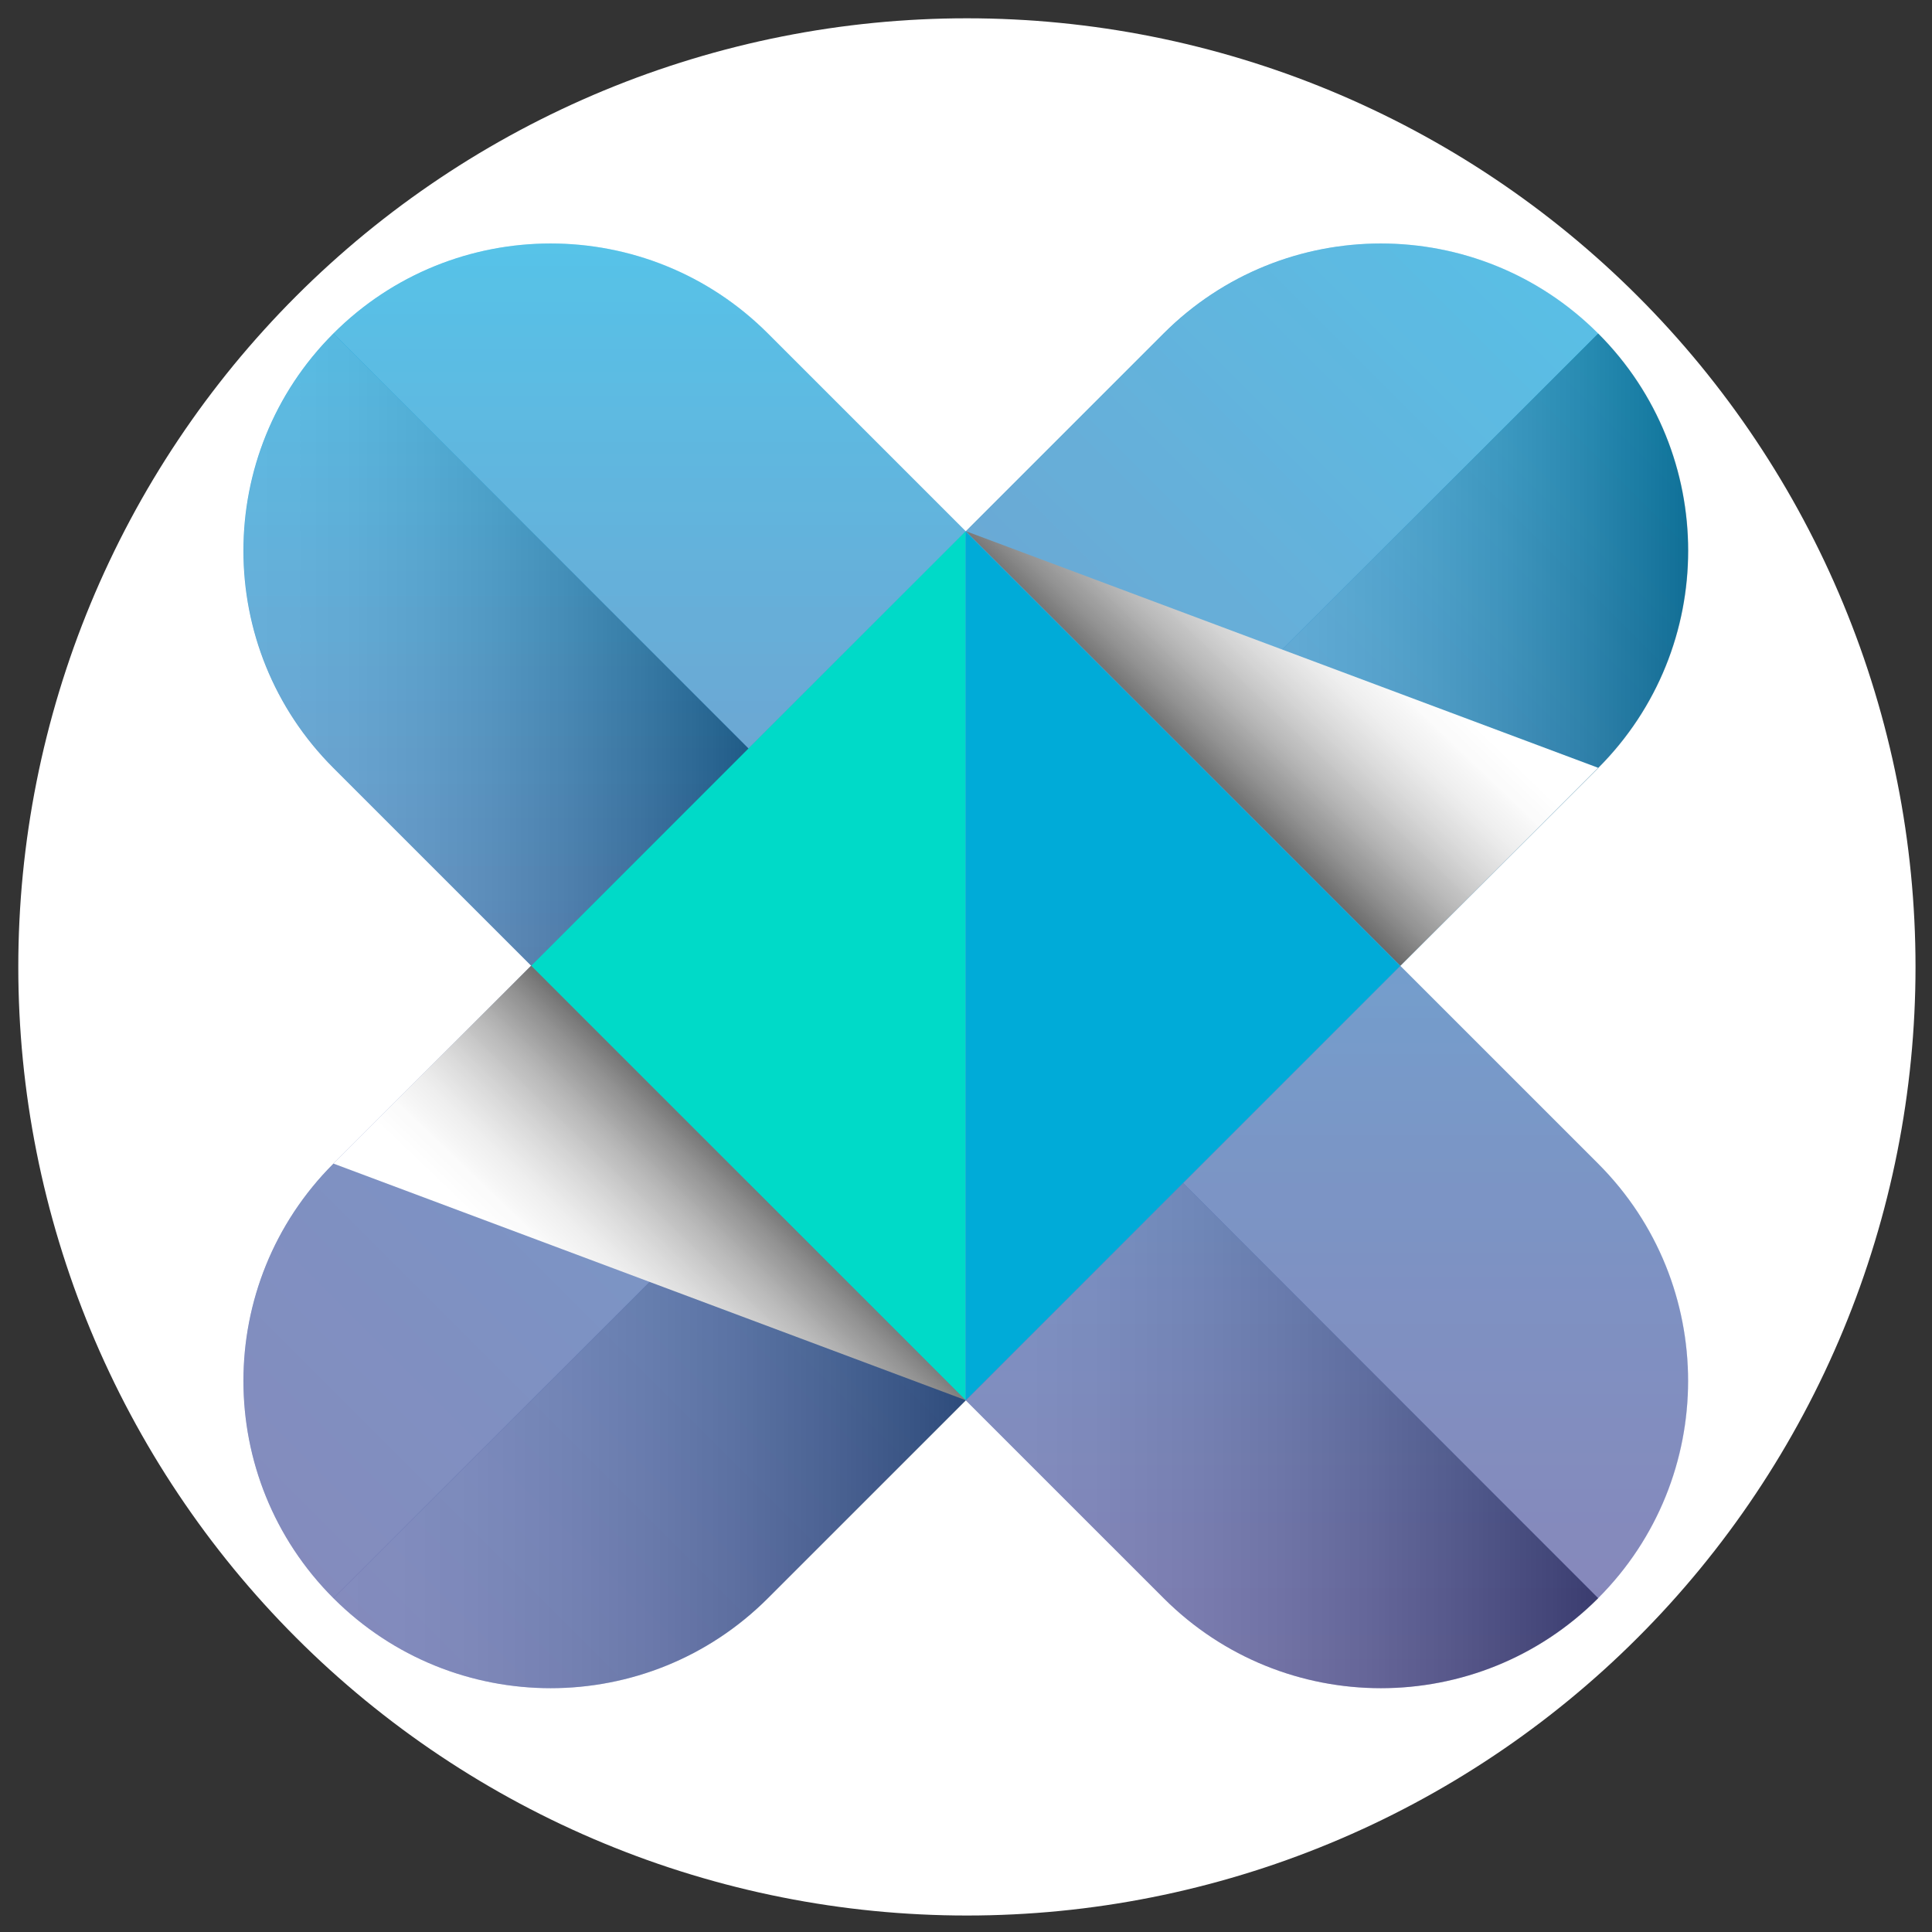 
<svg xmlns="http://www.w3.org/2000/svg" xmlns:xlink="http://www.w3.org/1999/xlink" width="375" viewBox="0 0 375 375" height="375" version="1.0"><rect x="0" y="0" width="375" height="375" fill="#333333" stroke="none"/><defs><clipPath id="b"><path d="M 3.551 3.551 L 371.801 3.551 L 371.801 371.801 L 3.551 371.801 Z M 3.551 3.551"/></clipPath><clipPath id="c"><path d="M 47 47 L 328 47 L 328 328 L 47 328 Z M 47 47"/></clipPath><clipPath id="d"><path d="M 225.867 310.207 L 64.715 149.062 C 41.43 125.777 41.43 88.012 64.715 64.727 C 88 41.441 125.766 41.441 149.051 64.727 L 310.195 225.867 C 333.48 249.156 333.48 286.918 310.195 310.207 C 286.91 333.5 249.156 333.5 225.867 310.207 Z M 225.867 310.207"/></clipPath><clipPath id="f"><path d="M 47 47 L 328 47 L 328 328 L 47 328 Z M 47 47"/></clipPath><clipPath id="g"><path d="M 149.051 310.207 L 310.195 149.062 C 333.48 125.777 333.48 88.012 310.195 64.727 C 286.91 41.441 249.145 41.441 225.859 64.727 L 64.715 225.867 C 41.43 249.156 41.43 286.918 64.715 310.207 C 88.012 333.5 125.766 333.5 149.051 310.207 Z M 149.051 310.207"/></clipPath><clipPath id="k"><path d="M 18 183 L 142 183 L 142 282 L 18 282 Z M 18 183"/></clipPath><clipPath id="l"><path d="M 99.297 183.633 L 141.48 225.816 L 103.074 264.215 C 79.789 287.5 42.031 287.5 18.727 264.215 L 18.727 264.207 Z M 99.297 183.633"/></clipPath><clipPath id="n"><path d="M 183 18 L 282 18 L 282 142 L 183 142 Z M 183 18"/></clipPath><clipPath id="o"><path d="M 264.227 103.074 L 225.828 141.48 L 183.645 99.297 L 264.227 18.727 C 287.512 42.012 287.512 79.766 264.227 103.074 Z M 264.227 103.074"/></clipPath><clipPath id="q"><path d="M 1 18 L 100 18 L 100 142 L 1 142 Z M 1 18"/></clipPath><clipPath id="r"><path d="M 18.738 18.727 L 99.32 99.297 L 57.145 141.48 L 18.738 103.074 C -4.551 79.766 -4.551 42.012 18.738 18.727 Z M 18.738 18.727"/></clipPath><clipPath id="t"><path d="M 141 183 L 265 183 L 265 282 L 141 282 Z M 141 183"/></clipPath><clipPath id="u"><path d="M 264.227 264.207 L 264.227 264.215 C 240.941 287.5 203.164 287.5 179.879 264.215 L 141.48 225.816 L 183.656 183.633 Z M 264.227 264.207"/></clipPath><clipPath id="j"><path d="M0 0H283V283H0z"/></clipPath><clipPath id="w"><path d="M 64 187 L 188 187 L 188 272 L 64 272 Z M 64 187"/></clipPath><clipPath id="x"><path d="M 103.09 187.438 L 187.426 271.773 L 64.715 225.848 Z M 103.09 187.438"/></clipPath><clipPath id="z"><path d="M 187 103 L 311 103 L 311 188 L 187 188 Z M 187 103"/></clipPath><clipPath id="A"><path d="M 271.816 187.438 L 187.48 103.102 L 310.195 149.027 Z M 271.816 187.438"/></clipPath><linearGradient x1="179.991" gradientTransform="matrix(1.11 0 0 1.11 -12.404 -12.404)" xmlns:xlink="http://www.w3.org/1999/xlink" y1="48.49" x2="179.991" gradientUnits="userSpaceOnUse" y2="311.51" xlink:type="simple" xlink:actuate="onLoad" id="e" xlink:show="other"><stop stop-color="#0DABE0" offset="0"/><stop stop-color="#0DAAE0" offset=".008"/><stop stop-color="#0EAADF" offset=".016"/><stop stop-color="#0FA9DE" offset=".023"/><stop stop-color="#0FA8DE" offset=".031"/><stop stop-color="#10A7DD" offset=".039"/><stop stop-color="#11A6DC" offset=".047"/><stop stop-color="#12A5DC" offset=".055"/><stop stop-color="#12A4DB" offset=".063"/><stop stop-color="#13A3DA" offset=".07"/><stop stop-color="#14A2D9" offset=".078"/><stop stop-color="#15A1D9" offset=".086"/><stop stop-color="#15A0D8" offset=".094"/><stop stop-color="#169FD7" offset=".102"/><stop stop-color="#179FD7" offset=".109"/><stop stop-color="#189ED6" offset=".117"/><stop stop-color="#189DD5" offset=".125"/><stop stop-color="#199CD4" offset=".133"/><stop stop-color="#1A9BD4" offset=".141"/><stop stop-color="#1B9AD3" offset=".148"/><stop stop-color="#1B99D2" offset=".156"/><stop stop-color="#1C98D2" offset=".164"/><stop stop-color="#1D97D1" offset=".172"/><stop stop-color="#1E96D0" offset=".18"/><stop stop-color="#1E95CF" offset=".188"/><stop stop-color="#1F95CF" offset=".195"/><stop stop-color="#2094CE" offset=".203"/><stop stop-color="#2093CD" offset=".211"/><stop stop-color="#2192CD" offset=".219"/><stop stop-color="#2291CC" offset=".227"/><stop stop-color="#2390CB" offset=".234"/><stop stop-color="#238FCA" offset=".242"/><stop stop-color="#248ECA" offset=".25"/><stop stop-color="#258DC9" offset=".258"/><stop stop-color="#268CC8" offset=".266"/><stop stop-color="#268BC8" offset=".273"/><stop stop-color="#278BC7" offset=".281"/><stop stop-color="#288AC6" offset=".289"/><stop stop-color="#2989C5" offset=".297"/><stop stop-color="#2988C5" offset=".305"/><stop stop-color="#2A87C4" offset=".313"/><stop stop-color="#2B86C4" offset=".32"/><stop stop-color="#2B85C3" offset=".328"/><stop stop-color="#2C85C2" offset=".336"/><stop stop-color="#2C84C2" offset=".344"/><stop stop-color="#2D83C1" offset=".352"/><stop stop-color="#2E82C1" offset=".359"/><stop stop-color="#2E82C0" offset=".367"/><stop stop-color="#2F81C0" offset=".375"/><stop stop-color="#2F80BF" offset=".383"/><stop stop-color="#307FBF" offset=".391"/><stop stop-color="#317FBE" offset=".398"/><stop stop-color="#317EBD" offset=".406"/><stop stop-color="#327DBD" offset=".414"/><stop stop-color="#327DBC" offset=".422"/><stop stop-color="#337CBC" offset=".43"/><stop stop-color="#347BBB" offset=".438"/><stop stop-color="#347ABB" offset=".445"/><stop stop-color="#357ABA" offset=".453"/><stop stop-color="#3579BA" offset=".461"/><stop stop-color="#3678B9" offset=".469"/><stop stop-color="#3777B8" offset=".477"/><stop stop-color="#3777B8" offset=".484"/><stop stop-color="#3876B7" offset=".492"/><stop stop-color="#3875B7" offset=".5"/><stop stop-color="#3974B6" offset=".508"/><stop stop-color="#3A74B6" offset=".516"/><stop stop-color="#3A73B5" offset=".523"/><stop stop-color="#3B72B5" offset=".531"/><stop stop-color="#3B71B4" offset=".539"/><stop stop-color="#3C71B3" offset=".547"/><stop stop-color="#3D70B3" offset=".555"/><stop stop-color="#3D6FB2" offset=".563"/><stop stop-color="#3E6EB2" offset=".57"/><stop stop-color="#3E6EB1" offset=".578"/><stop stop-color="#3F6DB1" offset=".586"/><stop stop-color="#406CB0" offset=".594"/><stop stop-color="#406CAF" offset=".602"/><stop stop-color="#416BAF" offset=".609"/><stop stop-color="#416AAE" offset=".617"/><stop stop-color="#4269AE" offset=".625"/><stop stop-color="#4369AD" offset=".633"/><stop stop-color="#4368AD" offset=".641"/><stop stop-color="#4467AC" offset=".648"/><stop stop-color="#4467AC" offset=".656"/><stop stop-color="#4566AC" offset=".664"/><stop stop-color="#4566AB" offset=".672"/><stop stop-color="#4565AB" offset=".68"/><stop stop-color="#4665AA" offset=".688"/><stop stop-color="#4664AA" offset=".695"/><stop stop-color="#4764A9" offset=".703"/><stop stop-color="#4763A9" offset=".711"/><stop stop-color="#4863A9" offset=".719"/><stop stop-color="#4862A8" offset=".727"/><stop stop-color="#4962A8" offset=".734"/><stop stop-color="#4961A7" offset=".742"/><stop stop-color="#4961A7" offset=".75"/><stop stop-color="#4A60A7" offset=".758"/><stop stop-color="#4A60A6" offset=".766"/><stop stop-color="#4B5FA6" offset=".773"/><stop stop-color="#4B5FA5" offset=".781"/><stop stop-color="#4C5EA5" offset=".789"/><stop stop-color="#4C5EA4" offset=".797"/><stop stop-color="#4D5DA4" offset=".805"/><stop stop-color="#4D5DA4" offset=".813"/><stop stop-color="#4D5CA3" offset=".82"/><stop stop-color="#4E5CA3" offset=".828"/><stop stop-color="#4E5BA2" offset=".836"/><stop stop-color="#4F5BA2" offset=".844"/><stop stop-color="#4F5AA2" offset=".852"/><stop stop-color="#505AA1" offset=".859"/><stop stop-color="#5059A1" offset=".867"/><stop stop-color="#5159A0" offset=".875"/><stop stop-color="#5158A0" offset=".883"/><stop stop-color="#51589F" offset=".891"/><stop stop-color="#52579F" offset=".898"/><stop stop-color="#52579F" offset=".906"/><stop stop-color="#53569E" offset=".922"/><stop stop-color="#53559E" offset=".938"/><stop stop-color="#54559D" offset=".953"/><stop stop-color="#54549D" offset=".969"/><stop stop-color="#55549C" offset=".984"/><stop stop-color="#55539C" offset="1"/></linearGradient><linearGradient x1="311.494" gradientTransform="matrix(1.11 0 0 1.11 -12.404 -12.404)" xmlns:xlink="http://www.w3.org/1999/xlink" y1="48.494" x2="48.479" gradientUnits="userSpaceOnUse" y2="311.509" xlink:type="simple" xlink:actuate="onLoad" id="h" xlink:show="other"><stop stop-color="#0CACE1" offset="0"/><stop stop-color="#0DABE0" offset=".008"/><stop stop-color="#0DAAE0" offset=".016"/><stop stop-color="#0EA9DF" offset=".023"/><stop stop-color="#0FA9DE" offset=".031"/><stop stop-color="#0FA8DE" offset=".039"/><stop stop-color="#10A7DD" offset=".047"/><stop stop-color="#11A6DC" offset=".055"/><stop stop-color="#11A5DC" offset=".063"/><stop stop-color="#12A4DB" offset=".07"/><stop stop-color="#13A3DA" offset=".078"/><stop stop-color="#14A3DA" offset=".086"/><stop stop-color="#14A2D9" offset=".094"/><stop stop-color="#15A1D8" offset=".102"/><stop stop-color="#16A0D8" offset=".109"/><stop stop-color="#169FD7" offset=".117"/><stop stop-color="#179ED6" offset=".125"/><stop stop-color="#189DD6" offset=".133"/><stop stop-color="#189DD5" offset=".141"/><stop stop-color="#199CD4" offset=".148"/><stop stop-color="#1A9BD4" offset=".156"/><stop stop-color="#1B9AD3" offset=".164"/><stop stop-color="#1B99D2" offset=".172"/><stop stop-color="#1C98D2" offset=".18"/><stop stop-color="#1D97D1" offset=".188"/><stop stop-color="#1D97D0" offset=".195"/><stop stop-color="#1E96D0" offset=".203"/><stop stop-color="#1F95CF" offset=".211"/><stop stop-color="#1F94CE" offset=".219"/><stop stop-color="#2093CE" offset=".227"/><stop stop-color="#2192CD" offset=".234"/><stop stop-color="#2191CC" offset=".242"/><stop stop-color="#2291CC" offset=".25"/><stop stop-color="#2390CB" offset=".258"/><stop stop-color="#248FCA" offset=".266"/><stop stop-color="#248ECA" offset=".273"/><stop stop-color="#258DC9" offset=".281"/><stop stop-color="#268CC8" offset=".289"/><stop stop-color="#268BC8" offset=".297"/><stop stop-color="#278BC7" offset=".305"/><stop stop-color="#288AC6" offset=".313"/><stop stop-color="#2889C6" offset=".32"/><stop stop-color="#2988C5" offset=".328"/><stop stop-color="#2A87C4" offset=".336"/><stop stop-color="#2A86C4" offset=".344"/><stop stop-color="#2B86C3" offset=".352"/><stop stop-color="#2C85C3" offset=".359"/><stop stop-color="#2C84C2" offset=".367"/><stop stop-color="#2D84C2" offset=".375"/><stop stop-color="#2D83C1" offset=".383"/><stop stop-color="#2E82C1" offset=".391"/><stop stop-color="#2E82C0" offset=".398"/><stop stop-color="#2F81C0" offset=".406"/><stop stop-color="#3080BF" offset=".414"/><stop stop-color="#307FBF" offset=".422"/><stop stop-color="#317FBE" offset=".43"/><stop stop-color="#317EBD" offset=".438"/><stop stop-color="#327DBD" offset=".445"/><stop stop-color="#327DBC" offset=".453"/><stop stop-color="#337CBC" offset=".461"/><stop stop-color="#337BBB" offset=".469"/><stop stop-color="#347BBB" offset=".477"/><stop stop-color="#357ABA" offset=".484"/><stop stop-color="#3579BA" offset=".492"/><stop stop-color="#3679B9" offset=".5"/><stop stop-color="#3678B9" offset=".5"/><stop stop-color="#3678B9" offset=".5"/><stop stop-color="#3777B8" offset=".508"/><stop stop-color="#3777B8" offset=".516"/><stop stop-color="#3776B8" offset=".523"/><stop stop-color="#3876B7" offset=".531"/><stop stop-color="#3975B7" offset=".539"/><stop stop-color="#3974B6" offset=".547"/><stop stop-color="#3A74B6" offset=".555"/><stop stop-color="#3A73B5" offset=".563"/><stop stop-color="#3B72B5" offset=".57"/><stop stop-color="#3B72B4" offset=".578"/><stop stop-color="#3C71B4" offset=".586"/><stop stop-color="#3C70B3" offset=".594"/><stop stop-color="#3D6FB2" offset=".602"/><stop stop-color="#3E6FB2" offset=".609"/><stop stop-color="#3E6EB1" offset=".617"/><stop stop-color="#3F6DB1" offset=".625"/><stop stop-color="#3F6DB0" offset=".633"/><stop stop-color="#406CB0" offset=".641"/><stop stop-color="#406BAF" offset=".648"/><stop stop-color="#416BAF" offset=".656"/><stop stop-color="#426AAE" offset=".664"/><stop stop-color="#4269AE" offset=".672"/><stop stop-color="#4369AD" offset=".68"/><stop stop-color="#4368AD" offset=".688"/><stop stop-color="#4467AC" offset=".703"/><stop stop-color="#4566AB" offset=".719"/><stop stop-color="#4665AB" offset=".734"/><stop stop-color="#4664AA" offset=".75"/><stop stop-color="#4763A9" offset=".766"/><stop stop-color="#4862A8" offset=".781"/><stop stop-color="#4961A7" offset=".797"/><stop stop-color="#4A60A7" offset=".813"/><stop stop-color="#4B5FA6" offset=".828"/><stop stop-color="#4B5FA5" offset=".844"/><stop stop-color="#4C5EA4" offset=".859"/><stop stop-color="#4D5DA4" offset=".875"/><stop stop-color="#4E5CA3" offset=".891"/><stop stop-color="#4F5BA2" offset=".906"/><stop stop-color="#505AA1" offset=".922"/><stop stop-color="#5059A0" offset=".938"/><stop stop-color="#5158A0" offset=".953"/><stop stop-color="#52579F" offset=".969"/><stop stop-color="#53569E" offset=".984"/><stop stop-color="#53559E" offset="1"/></linearGradient><linearGradient x1="69.46" gradientTransform="matrix(1.11 0 0 1.11 -58.404 -58.404)" xmlns:xlink="http://www.w3.org/1999/xlink" y1="262.121" x2="180.01" gradientUnits="userSpaceOnUse" y2="262.121" xlink:type="simple" xlink:actuate="onLoad" id="m" xlink:show="other"><stop stop-color="#FFF" offset="0"/><stop stop-color="#FFF" offset=".016"/><stop stop-color="#FEFEFE" offset=".031"/><stop stop-color="#FDFDFD" offset=".047"/><stop stop-color="#FCFCFC" offset=".063"/><stop stop-color="#FCFCFC" offset=".078"/><stop stop-color="#FBFBFB" offset=".094"/><stop stop-color="#FAFAFA" offset=".109"/><stop stop-color="#F9F9F9" offset=".117"/><stop stop-color="#F8F8F8" offset=".125"/><stop stop-color="#F8F8F8" offset=".133"/><stop stop-color="#F7F7F7" offset=".141"/><stop stop-color="#F6F6F6" offset=".148"/><stop stop-color="#F5F5F5" offset=".156"/><stop stop-color="#F4F4F4" offset=".164"/><stop stop-color="#F3F3F3" offset=".172"/><stop stop-color="#F2F2F2" offset=".18"/><stop stop-color="#F1F1F1" offset=".188"/><stop stop-color="#F0F0F0" offset=".195"/><stop stop-color="#F0F0F0" offset=".203"/><stop stop-color="#EFEFEF" offset=".211"/><stop stop-color="#EEE" offset=".219"/><stop stop-color="#EDEDED" offset=".227"/><stop stop-color="#ECECEC" offset=".23"/><stop stop-color="#EBEBEB" offset=".234"/><stop stop-color="#EBEBEB" offset=".238"/><stop stop-color="#EAEAEA" offset=".242"/><stop stop-color="#E9E9E9" offset=".246"/><stop stop-color="#E9E9E9" offset=".25"/><stop stop-color="#E8E8E8" offset=".254"/><stop stop-color="#E7E7E7" offset=".258"/><stop stop-color="#E7E7E7" offset=".262"/><stop stop-color="#E6E6E6" offset=".266"/><stop stop-color="#E5E5E5" offset=".27"/><stop stop-color="#E5E5E5" offset=".273"/><stop stop-color="#E4E4E4" offset=".277"/><stop stop-color="#E3E3E3" offset=".281"/><stop stop-color="#E3E3E3" offset=".285"/><stop stop-color="#E2E2E2" offset=".289"/><stop stop-color="#E1E1E1" offset=".293"/><stop stop-color="#E1E1E1" offset=".297"/><stop stop-color="#E0E0E0" offset=".301"/><stop stop-color="#DFDFDF" offset=".305"/><stop stop-color="#DEDEDE" offset=".309"/><stop stop-color="#DEDEDE" offset=".313"/><stop stop-color="#DDD" offset=".316"/><stop stop-color="#DCDCDC" offset=".32"/><stop stop-color="#DCDCDC" offset=".324"/><stop stop-color="#DBDBDB" offset=".328"/><stop stop-color="#DADADA" offset=".332"/><stop stop-color="#DADADA" offset=".336"/><stop stop-color="#D9D9D9" offset=".34"/><stop stop-color="#D8D8D8" offset=".344"/><stop stop-color="#D8D8D8" offset=".348"/><stop stop-color="#D7D7D7" offset=".352"/><stop stop-color="#D6D6D6" offset=".355"/><stop stop-color="#D6D6D6" offset=".359"/><stop stop-color="#D5D5D5" offset=".363"/><stop stop-color="#D4D4D4" offset=".367"/><stop stop-color="#D3D3D3" offset=".371"/><stop stop-color="#D2D2D2" offset=".375"/><stop stop-color="#D1D1D1" offset=".379"/><stop stop-color="#D0D0D0" offset=".383"/><stop stop-color="#CFCFCF" offset=".387"/><stop stop-color="#CFCFCF" offset=".391"/><stop stop-color="#CECECE" offset=".395"/><stop stop-color="#CDCDCD" offset=".398"/><stop stop-color="#CCC" offset=".402"/><stop stop-color="#CBCBCB" offset=".406"/><stop stop-color="#CACACA" offset=".41"/><stop stop-color="#C9C9C9" offset=".414"/><stop stop-color="#C8C8C8" offset=".418"/><stop stop-color="#C7C7C7" offset=".422"/><stop stop-color="#C6C6C6" offset=".426"/><stop stop-color="#C5C5C5" offset=".43"/><stop stop-color="#C5C5C5" offset=".434"/><stop stop-color="#C4C4C4" offset=".438"/><stop stop-color="#C3C3C3" offset=".441"/><stop stop-color="#C2C2C2" offset=".445"/><stop stop-color="#C1C1C1" offset=".449"/><stop stop-color="#C0C0C0" offset=".453"/><stop stop-color="#BFBFBF" offset=".457"/><stop stop-color="#BEBEBE" offset=".461"/><stop stop-color="#BDBDBD" offset=".465"/><stop stop-color="#BCBCBC" offset=".469"/><stop stop-color="#BBB" offset=".473"/><stop stop-color="#BBB" offset=".477"/><stop stop-color="#BABABA" offset=".48"/><stop stop-color="#B9B9B9" offset=".484"/><stop stop-color="#B8B8B8" offset=".488"/><stop stop-color="#B7B7B7" offset=".492"/><stop stop-color="#B6B6B6" offset=".496"/><stop stop-color="#B5B5B5" offset=".5"/><stop stop-color="#B4B4B4" offset=".504"/><stop stop-color="#B3B3B3" offset=".508"/><stop stop-color="#B2B2B2" offset=".512"/><stop stop-color="#B1B1B1" offset=".516"/><stop stop-color="#AFAFAF" offset=".52"/><stop stop-color="#AEAEAE" offset=".523"/><stop stop-color="#ADADAD" offset=".527"/><stop stop-color="#ACACAC" offset=".531"/><stop stop-color="#ABABAB" offset=".535"/><stop stop-color="#AAA" offset=".539"/><stop stop-color="#A9A9A9" offset=".543"/><stop stop-color="#A8A8A8" offset=".547"/><stop stop-color="#A6A6A6" offset=".551"/><stop stop-color="#A5A5A5" offset=".555"/><stop stop-color="#A4A4A4" offset=".559"/><stop stop-color="#A3A3A3" offset=".563"/><stop stop-color="#A2A2A2" offset=".566"/><stop stop-color="#A1A1A1" offset=".57"/><stop stop-color="#A0A0A0" offset=".574"/><stop stop-color="#9E9E9E" offset=".578"/><stop stop-color="#9D9D9D" offset=".582"/><stop stop-color="#9C9C9C" offset=".586"/><stop stop-color="#9B9B9B" offset=".59"/><stop stop-color="#9A9A9A" offset=".594"/><stop stop-color="#999" offset=".598"/><stop stop-color="#989898" offset=".602"/><stop stop-color="#979797" offset=".605"/><stop stop-color="#959595" offset=".609"/><stop stop-color="#949494" offset=".613"/><stop stop-color="#939393" offset=".617"/><stop stop-color="#929292" offset=".621"/><stop stop-color="#919191" offset=".625"/><stop stop-color="#909090" offset=".629"/><stop stop-color="#8F8F8F" offset=".633"/><stop stop-color="#8E8E8E" offset=".637"/><stop stop-color="#8C8C8C" offset=".641"/><stop stop-color="#8B8B8B" offset=".645"/><stop stop-color="#8A8A8A" offset=".648"/><stop stop-color="#888" offset=".652"/><stop stop-color="#878787" offset=".656"/><stop stop-color="#868686" offset=".66"/><stop stop-color="#848484" offset=".664"/><stop stop-color="#838383" offset=".668"/><stop stop-color="#818181" offset=".672"/><stop stop-color="#808080" offset=".676"/><stop stop-color="#7F7F7F" offset=".68"/><stop stop-color="#7D7D7D" offset=".684"/><stop stop-color="#7C7C7C" offset=".688"/><stop stop-color="#7B7B7B" offset=".691"/><stop stop-color="#797979" offset=".695"/><stop stop-color="#787878" offset=".699"/><stop stop-color="#767676" offset=".703"/><stop stop-color="#757575" offset=".707"/><stop stop-color="#747474" offset=".711"/><stop stop-color="#727272" offset=".715"/><stop stop-color="#717171" offset=".719"/><stop stop-color="#6F6F6F" offset=".723"/><stop stop-color="#6E6E6E" offset=".727"/><stop stop-color="#6D6D6D" offset=".73"/><stop stop-color="#6B6B6B" offset=".734"/><stop stop-color="#6A6A6A" offset=".738"/><stop stop-color="#696969" offset=".742"/><stop stop-color="#676767" offset=".746"/><stop stop-color="#666" offset=".75"/><stop stop-color="#646464" offset=".754"/><stop stop-color="#636363" offset=".758"/><stop stop-color="#626262" offset=".762"/><stop stop-color="#606060" offset=".766"/><stop stop-color="#5F5F5F" offset=".77"/><stop stop-color="#5D5D5D" offset=".773"/><stop stop-color="#5C5C5C" offset=".777"/><stop stop-color="#5B5B5B" offset=".781"/><stop stop-color="#595959" offset=".785"/><stop stop-color="#585858" offset=".789"/><stop stop-color="#565656" offset=".793"/><stop stop-color="#555" offset=".797"/><stop stop-color="#535353" offset=".801"/><stop stop-color="#515151" offset=".805"/><stop stop-color="#505050" offset=".809"/><stop stop-color="#4E4E4E" offset=".813"/><stop stop-color="#4D4D4D" offset=".816"/><stop stop-color="#4B4B4B" offset=".82"/><stop stop-color="#4A4A4A" offset=".824"/><stop stop-color="#484848" offset=".828"/><stop stop-color="#464646" offset=".832"/><stop stop-color="#454545" offset=".836"/><stop stop-color="#434343" offset=".84"/><stop stop-color="#424242" offset=".844"/><stop stop-color="#404040" offset=".848"/><stop stop-color="#3F3F3F" offset=".852"/><stop stop-color="#3D3D3D" offset=".855"/><stop stop-color="#3B3B3B" offset=".859"/><stop stop-color="#3A3A3A" offset=".863"/><stop stop-color="#383838" offset=".867"/><stop stop-color="#373737" offset=".871"/><stop stop-color="#353535" offset=".875"/><stop stop-color="#343434" offset=".879"/><stop stop-color="#323232" offset=".883"/><stop stop-color="#303030" offset=".887"/><stop stop-color="#2F2F2F" offset=".891"/><stop stop-color="#2D2D2D" offset=".895"/><stop stop-color="#2C2C2C" offset=".898"/><stop stop-color="#2A2A2A" offset=".902"/><stop stop-color="#282828" offset=".906"/><stop stop-color="#272727" offset=".91"/><stop stop-color="#252525" offset=".914"/><stop stop-color="#242424" offset=".918"/><stop stop-color="#222" offset=".922"/><stop stop-color="#212121" offset=".926"/><stop stop-color="#1F1F1F" offset=".93"/><stop stop-color="#1D1D1D" offset=".934"/><stop stop-color="#1C1C1C" offset=".938"/><stop stop-color="#1A1A1A" offset=".941"/><stop stop-color="#181818" offset=".945"/><stop stop-color="#161616" offset=".949"/><stop stop-color="#151515" offset=".953"/><stop stop-color="#131313" offset=".957"/><stop stop-color="#111" offset=".961"/><stop stop-color="#101010" offset=".965"/><stop stop-color="#0E0E0E" offset=".969"/><stop stop-color="#0C0C0C" offset=".973"/><stop stop-color="#0A0A0A" offset=".977"/><stop stop-color="#090909" offset=".98"/><stop stop-color="#070707" offset=".984"/><stop stop-color="#050505" offset=".988"/><stop stop-color="#030303" offset=".992"/><stop stop-color="#020202" offset=".996"/><stop offset="1"/></linearGradient><linearGradient x1="217.98" gradientTransform="matrix(1.11 0 0 1.11 -58.404 -58.404)" xmlns:xlink="http://www.w3.org/1999/xlink" y1="124.734" x2="307.06" gradientUnits="userSpaceOnUse" y2="124.734" xlink:type="simple" xlink:actuate="onLoad" id="p" xlink:show="other"><stop stop-color="#FFF" offset="0"/><stop stop-color="#FFF" offset=".016"/><stop stop-color="#FEFEFE" offset=".031"/><stop stop-color="#FDFDFD" offset=".047"/><stop stop-color="#FCFCFC" offset=".063"/><stop stop-color="#FCFCFC" offset=".078"/><stop stop-color="#FBFBFB" offset=".094"/><stop stop-color="#FAFAFA" offset=".109"/><stop stop-color="#F9F9F9" offset=".117"/><stop stop-color="#F8F8F8" offset=".125"/><stop stop-color="#F7F7F7" offset=".133"/><stop stop-color="#F7F7F7" offset=".141"/><stop stop-color="#F6F6F6" offset=".148"/><stop stop-color="#F5F5F5" offset=".156"/><stop stop-color="#F4F4F4" offset=".164"/><stop stop-color="#F3F3F3" offset=".172"/><stop stop-color="#F2F2F2" offset=".18"/><stop stop-color="#F1F1F1" offset=".188"/><stop stop-color="#F0F0F0" offset=".195"/><stop stop-color="#EFEFEF" offset=".203"/><stop stop-color="#EEE" offset=".211"/><stop stop-color="#EEE" offset=".219"/><stop stop-color="#EDEDED" offset=".227"/><stop stop-color="#ECECEC" offset=".23"/><stop stop-color="#EBEBEB" offset=".234"/><stop stop-color="#EAEAEA" offset=".238"/><stop stop-color="#EAEAEA" offset=".242"/><stop stop-color="#E9E9E9" offset=".246"/><stop stop-color="#E8E8E8" offset=".25"/><stop stop-color="#E8E8E8" offset=".254"/><stop stop-color="#E7E7E7" offset=".258"/><stop stop-color="#E6E6E6" offset=".262"/><stop stop-color="#E6E6E6" offset=".266"/><stop stop-color="#E5E5E5" offset=".27"/><stop stop-color="#E4E4E4" offset=".273"/><stop stop-color="#E3E3E3" offset=".277"/><stop stop-color="#E3E3E3" offset=".281"/><stop stop-color="#E2E2E2" offset=".285"/><stop stop-color="#E1E1E1" offset=".289"/><stop stop-color="#E1E1E1" offset=".293"/><stop stop-color="#E0E0E0" offset=".297"/><stop stop-color="#DFDFDF" offset=".301"/><stop stop-color="#DFDFDF" offset=".305"/><stop stop-color="#DEDEDE" offset=".309"/><stop stop-color="#DDD" offset=".313"/><stop stop-color="#DDD" offset=".316"/><stop stop-color="#DCDCDC" offset=".32"/><stop stop-color="#DBDBDB" offset=".324"/><stop stop-color="#DBDBDB" offset=".328"/><stop stop-color="#DADADA" offset=".332"/><stop stop-color="#D9D9D9" offset=".336"/><stop stop-color="#D8D8D8" offset=".34"/><stop stop-color="#D8D8D8" offset=".344"/><stop stop-color="#D7D7D7" offset=".348"/><stop stop-color="#D6D6D6" offset=".352"/><stop stop-color="#D6D6D6" offset=".355"/><stop stop-color="#D5D5D5" offset=".359"/><stop stop-color="#D4D4D4" offset=".363"/><stop stop-color="#D3D3D3" offset=".367"/><stop stop-color="#D2D2D2" offset=".371"/><stop stop-color="#D1D1D1" offset=".375"/><stop stop-color="#D0D0D0" offset=".379"/><stop stop-color="#D0D0D0" offset=".383"/><stop stop-color="#CFCFCF" offset=".387"/><stop stop-color="#CECECE" offset=".391"/><stop stop-color="#CDCDCD" offset=".395"/><stop stop-color="#CCC" offset=".398"/><stop stop-color="#CBCBCB" offset=".402"/><stop stop-color="#CACACA" offset=".406"/><stop stop-color="#C9C9C9" offset=".41"/><stop stop-color="#C8C8C8" offset=".414"/><stop stop-color="#C7C7C7" offset=".418"/><stop stop-color="#C6C6C6" offset=".422"/><stop stop-color="#C5C5C5" offset=".426"/><stop stop-color="#C5C5C5" offset=".43"/><stop stop-color="#C4C4C4" offset=".434"/><stop stop-color="#C3C3C3" offset=".438"/><stop stop-color="#C2C2C2" offset=".441"/><stop stop-color="#C1C1C1" offset=".445"/><stop stop-color="#C0C0C0" offset=".449"/><stop stop-color="#BFBFBF" offset=".453"/><stop stop-color="#BEBEBE" offset=".457"/><stop stop-color="#BDBDBD" offset=".461"/><stop stop-color="#BCBCBC" offset=".465"/><stop stop-color="#BBB" offset=".469"/><stop stop-color="#BABABA" offset=".473"/><stop stop-color="#BABABA" offset=".477"/><stop stop-color="#B9B9B9" offset=".48"/><stop stop-color="#B8B8B8" offset=".484"/><stop stop-color="#B7B7B7" offset=".488"/><stop stop-color="#B6B6B6" offset=".492"/><stop stop-color="#B5B5B5" offset=".496"/><stop stop-color="#B4B4B4" offset=".5"/><stop stop-color="#B3B3B3" offset=".504"/><stop stop-color="#B1B1B1" offset=".508"/><stop stop-color="#B0B0B0" offset=".512"/><stop stop-color="#AFAFAF" offset=".516"/><stop stop-color="#AEAEAE" offset=".52"/><stop stop-color="#ADADAD" offset=".523"/><stop stop-color="#ACACAC" offset=".527"/><stop stop-color="#ABABAB" offset=".531"/><stop stop-color="#AAA" offset=".535"/><stop stop-color="#A8A8A8" offset=".539"/><stop stop-color="#A7A7A7" offset=".543"/><stop stop-color="#A6A6A6" offset=".547"/><stop stop-color="#A5A5A5" offset=".551"/><stop stop-color="#A4A4A4" offset=".555"/><stop stop-color="#A3A3A3" offset=".559"/><stop stop-color="#A2A2A2" offset=".563"/><stop stop-color="#A0A0A0" offset=".566"/><stop stop-color="#9F9F9F" offset=".57"/><stop stop-color="#9E9E9E" offset=".574"/><stop stop-color="#9D9D9D" offset=".578"/><stop stop-color="#9C9C9C" offset=".582"/><stop stop-color="#9B9B9B" offset=".586"/><stop stop-color="#9A9A9A" offset=".59"/><stop stop-color="#989898" offset=".594"/><stop stop-color="#979797" offset=".598"/><stop stop-color="#969696" offset=".602"/><stop stop-color="#959595" offset=".605"/><stop stop-color="#949494" offset=".609"/><stop stop-color="#939393" offset=".613"/><stop stop-color="#929292" offset=".617"/><stop stop-color="#909090" offset=".621"/><stop stop-color="#8F8F8F" offset=".625"/><stop stop-color="#8E8E8E" offset=".629"/><stop stop-color="#8D8D8D" offset=".633"/><stop stop-color="#8C8C8C" offset=".637"/><stop stop-color="#8A8A8A" offset=".641"/><stop stop-color="#898989" offset=".645"/><stop stop-color="#888" offset=".648"/><stop stop-color="#868686" offset=".652"/><stop stop-color="#858585" offset=".656"/><stop stop-color="#838383" offset=".66"/><stop stop-color="#828282" offset=".664"/><stop stop-color="#818181" offset=".668"/><stop stop-color="#7F7F7F" offset=".672"/><stop stop-color="#7E7E7E" offset=".676"/><stop stop-color="#7D7D7D" offset=".68"/><stop stop-color="#7B7B7B" offset=".684"/><stop stop-color="#7A7A7A" offset=".688"/><stop stop-color="#787878" offset=".691"/><stop stop-color="#777" offset=".695"/><stop stop-color="#767676" offset=".699"/><stop stop-color="#747474" offset=".703"/><stop stop-color="#737373" offset=".707"/><stop stop-color="#717171" offset=".711"/><stop stop-color="#707070" offset=".715"/><stop stop-color="#6F6F6F" offset=".719"/><stop stop-color="#6D6D6D" offset=".723"/><stop stop-color="#6C6C6C" offset=".727"/><stop stop-color="#6A6A6A" offset=".73"/><stop stop-color="#696969" offset=".734"/><stop stop-color="#686868" offset=".738"/><stop stop-color="#666" offset=".742"/><stop stop-color="#656565" offset=".746"/><stop stop-color="#636363" offset=".75"/><stop stop-color="#626262" offset=".754"/><stop stop-color="#616161" offset=".758"/><stop stop-color="#5F5F5F" offset=".762"/><stop stop-color="#5E5E5E" offset=".766"/><stop stop-color="#5C5C5C" offset=".77"/><stop stop-color="#5B5B5B" offset=".773"/><stop stop-color="#5A5A5A" offset=".777"/><stop stop-color="#585858" offset=".781"/><stop stop-color="#575757" offset=".785"/><stop stop-color="#555" offset=".789"/><stop stop-color="#535353" offset=".793"/><stop stop-color="#525252" offset=".797"/><stop stop-color="#505050" offset=".801"/><stop stop-color="#4F4F4F" offset=".805"/><stop stop-color="#4D4D4D" offset=".809"/><stop stop-color="#4B4B4B" offset=".813"/><stop stop-color="#4A4A4A" offset=".816"/><stop stop-color="#484848" offset=".82"/><stop stop-color="#474747" offset=".824"/><stop stop-color="#454545" offset=".828"/><stop stop-color="#434343" offset=".832"/><stop stop-color="#424242" offset=".836"/><stop stop-color="#404040" offset=".84"/><stop stop-color="#3F3F3F" offset=".844"/><stop stop-color="#3D3D3D" offset=".848"/><stop stop-color="#3B3B3B" offset=".852"/><stop stop-color="#3A3A3A" offset=".855"/><stop stop-color="#383838" offset=".859"/><stop stop-color="#373737" offset=".863"/><stop stop-color="#353535" offset=".867"/><stop stop-color="#343434" offset=".871"/><stop stop-color="#323232" offset=".875"/><stop stop-color="#303030" offset=".879"/><stop stop-color="#2F2F2F" offset=".883"/><stop stop-color="#2D2D2D" offset=".887"/><stop stop-color="#2C2C2C" offset=".891"/><stop stop-color="#2A2A2A" offset=".895"/><stop stop-color="#282828" offset=".898"/><stop stop-color="#272727" offset=".902"/><stop stop-color="#252525" offset=".906"/><stop stop-color="#242424" offset=".91"/><stop stop-color="#222" offset=".914"/><stop stop-color="#202020" offset=".918"/><stop stop-color="#1F1F1F" offset=".922"/><stop stop-color="#1D1D1D" offset=".926"/><stop stop-color="#1B1B1B" offset=".93"/><stop stop-color="#1A1A1A" offset=".934"/><stop stop-color="#181818" offset=".938"/><stop stop-color="#161616" offset=".941"/><stop stop-color="#141414" offset=".945"/><stop stop-color="#131313" offset=".949"/><stop stop-color="#111" offset=".953"/><stop stop-color="#0F0F0F" offset=".957"/><stop stop-color="#0E0E0E" offset=".961"/><stop stop-color="#0C0C0C" offset=".965"/><stop stop-color="#0A0A0A" offset=".969"/><stop stop-color="#080808" offset=".973"/><stop stop-color="#070707" offset=".977"/><stop stop-color="#050505" offset=".98"/><stop stop-color="#030303" offset=".984"/><stop stop-color="#020202" offset=".988"/><stop offset=".992"/><stop offset="1"/></linearGradient><linearGradient x1="52.885" gradientTransform="matrix(1.11 0 0 1.11 -58.404 -58.404)" xmlns:xlink="http://www.w3.org/1999/xlink" y1="124.734" x2="142.04" gradientUnits="userSpaceOnUse" y2="124.734" xlink:type="simple" xlink:actuate="onLoad" id="s" xlink:show="other"><stop stop-color="#FFF" offset="0"/><stop stop-color="#FFF" offset=".016"/><stop stop-color="#FEFEFE" offset=".031"/><stop stop-color="#FEFEFE" offset=".047"/><stop stop-color="#FDFDFD" offset=".063"/><stop stop-color="#FCFCFC" offset=".078"/><stop stop-color="#FBFBFB" offset=".094"/><stop stop-color="#FBFBFB" offset=".109"/><stop stop-color="#FAFAFA" offset=".117"/><stop stop-color="#F9F9F9" offset=".125"/><stop stop-color="#F8F8F8" offset=".133"/><stop stop-color="#F8F8F8" offset=".141"/><stop stop-color="#F7F7F7" offset=".148"/><stop stop-color="#F6F6F6" offset=".156"/><stop stop-color="#F5F5F5" offset=".164"/><stop stop-color="#F4F4F4" offset=".172"/><stop stop-color="#F3F3F3" offset=".18"/><stop stop-color="#F2F2F2" offset=".188"/><stop stop-color="#F1F1F1" offset=".195"/><stop stop-color="#F0F0F0" offset=".203"/><stop stop-color="#F0F0F0" offset=".211"/><stop stop-color="#EFEFEF" offset=".219"/><stop stop-color="#EEE" offset=".227"/><stop stop-color="#EDEDED" offset=".234"/><stop stop-color="#ECECEC" offset=".238"/><stop stop-color="#EBEBEB" offset=".242"/><stop stop-color="#EBEBEB" offset=".246"/><stop stop-color="#EAEAEA" offset=".25"/><stop stop-color="#E9E9E9" offset=".254"/><stop stop-color="#E9E9E9" offset=".258"/><stop stop-color="#E8E8E8" offset=".262"/><stop stop-color="#E7E7E7" offset=".266"/><stop stop-color="#E7E7E7" offset=".27"/><stop stop-color="#E6E6E6" offset=".273"/><stop stop-color="#E5E5E5" offset=".277"/><stop stop-color="#E4E4E4" offset=".281"/><stop stop-color="#E4E4E4" offset=".285"/><stop stop-color="#E3E3E3" offset=".289"/><stop stop-color="#E2E2E2" offset=".293"/><stop stop-color="#E2E2E2" offset=".297"/><stop stop-color="#E1E1E1" offset=".301"/><stop stop-color="#E0E0E0" offset=".305"/><stop stop-color="#E0E0E0" offset=".309"/><stop stop-color="#DFDFDF" offset=".313"/><stop stop-color="#DEDEDE" offset=".316"/><stop stop-color="#DEDEDE" offset=".32"/><stop stop-color="#DDD" offset=".324"/><stop stop-color="#DCDCDC" offset=".328"/><stop stop-color="#DBDBDB" offset=".332"/><stop stop-color="#DBDBDB" offset=".336"/><stop stop-color="#DADADA" offset=".34"/><stop stop-color="#D9D9D9" offset=".344"/><stop stop-color="#D9D9D9" offset=".348"/><stop stop-color="#D8D8D8" offset=".352"/><stop stop-color="#D7D7D7" offset=".355"/><stop stop-color="#D7D7D7" offset=".359"/><stop stop-color="#D6D6D6" offset=".363"/><stop stop-color="#D5D5D5" offset=".367"/><stop stop-color="#D4D4D4" offset=".371"/><stop stop-color="#D4D4D4" offset=".375"/><stop stop-color="#D3D3D3" offset=".379"/><stop stop-color="#D2D2D2" offset=".383"/><stop stop-color="#D1D1D1" offset=".387"/><stop stop-color="#D0D0D0" offset=".391"/><stop stop-color="#CFCFCF" offset=".395"/><stop stop-color="#CECECE" offset=".398"/><stop stop-color="#CDCDCD" offset=".402"/><stop stop-color="#CCC" offset=".406"/><stop stop-color="#CBCBCB" offset=".41"/><stop stop-color="#CACACA" offset=".414"/><stop stop-color="#C9C9C9" offset=".418"/><stop stop-color="#C9C9C9" offset=".422"/><stop stop-color="#C8C8C8" offset=".426"/><stop stop-color="#C7C7C7" offset=".43"/><stop stop-color="#C6C6C6" offset=".434"/><stop stop-color="#C5C5C5" offset=".438"/><stop stop-color="#C4C4C4" offset=".441"/><stop stop-color="#C3C3C3" offset=".445"/><stop stop-color="#C2C2C2" offset=".449"/><stop stop-color="#C1C1C1" offset=".453"/><stop stop-color="#C0C0C0" offset=".457"/><stop stop-color="#BFBFBF" offset=".461"/><stop stop-color="#BEBEBE" offset=".465"/><stop stop-color="#BEBEBE" offset=".469"/><stop stop-color="#BDBDBD" offset=".473"/><stop stop-color="#BCBCBC" offset=".477"/><stop stop-color="#BBB" offset=".48"/><stop stop-color="#BABABA" offset=".484"/><stop stop-color="#B9B9B9" offset=".488"/><stop stop-color="#B8B8B8" offset=".492"/><stop stop-color="#B7B7B7" offset=".496"/><stop stop-color="#B6B6B6" offset=".5"/><stop stop-color="#B5B5B5" offset=".504"/><stop stop-color="#B4B4B4" offset=".508"/><stop stop-color="#B3B3B3" offset=".512"/><stop stop-color="#B2B2B2" offset=".516"/><stop stop-color="#B1B1B1" offset=".52"/><stop stop-color="#B0B0B0" offset=".523"/><stop stop-color="#AEAEAE" offset=".527"/><stop stop-color="#ADADAD" offset=".531"/><stop stop-color="#ACACAC" offset=".535"/><stop stop-color="#ABABAB" offset=".539"/><stop stop-color="#AAA" offset=".543"/><stop stop-color="#A9A9A9" offset=".547"/><stop stop-color="#A8A8A8" offset=".551"/><stop stop-color="#A6A6A6" offset=".555"/><stop stop-color="#A5A5A5" offset=".559"/><stop stop-color="#A4A4A4" offset=".563"/><stop stop-color="#A3A3A3" offset=".566"/><stop stop-color="#A2A2A2" offset=".57"/><stop stop-color="#A1A1A1" offset=".574"/><stop stop-color="#A0A0A0" offset=".578"/><stop stop-color="#9E9E9E" offset=".582"/><stop stop-color="#9D9D9D" offset=".586"/><stop stop-color="#9C9C9C" offset=".59"/><stop stop-color="#9B9B9B" offset=".594"/><stop stop-color="#9A9A9A" offset=".598"/><stop stop-color="#999" offset=".602"/><stop stop-color="#989898" offset=".605"/><stop stop-color="#979797" offset=".609"/><stop stop-color="#959595" offset=".613"/><stop stop-color="#949494" offset=".617"/><stop stop-color="#939393" offset=".621"/><stop stop-color="#929292" offset=".625"/><stop stop-color="#919191" offset=".629"/><stop stop-color="#909090" offset=".633"/><stop stop-color="#8F8F8F" offset=".637"/><stop stop-color="#8D8D8D" offset=".641"/><stop stop-color="#8C8C8C" offset=".645"/><stop stop-color="#8B8B8B" offset=".648"/><stop stop-color="#8A8A8A" offset=".652"/><stop stop-color="#888" offset=".656"/><stop stop-color="#878787" offset=".66"/><stop stop-color="#858585" offset=".664"/><stop stop-color="#848484" offset=".668"/><stop stop-color="#838383" offset=".672"/><stop stop-color="#818181" offset=".676"/><stop stop-color="#808080" offset=".68"/><stop stop-color="#7E7E7E" offset=".684"/><stop stop-color="#7D7D7D" offset=".688"/><stop stop-color="#7C7C7C" offset=".691"/><stop stop-color="#7A7A7A" offset=".695"/><stop stop-color="#797979" offset=".699"/><stop stop-color="#777" offset=".703"/><stop stop-color="#767676" offset=".707"/><stop stop-color="#757575" offset=".711"/><stop stop-color="#737373" offset=".715"/><stop stop-color="#727272" offset=".719"/><stop stop-color="#707070" offset=".723"/><stop stop-color="#6F6F6F" offset=".727"/><stop stop-color="#6E6E6E" offset=".73"/><stop stop-color="#6C6C6C" offset=".734"/><stop stop-color="#6B6B6B" offset=".738"/><stop stop-color="#696969" offset=".742"/><stop stop-color="#686868" offset=".746"/><stop stop-color="#676767" offset=".75"/><stop stop-color="#656565" offset=".754"/><stop stop-color="#646464" offset=".758"/><stop stop-color="#626262" offset=".762"/><stop stop-color="#616161" offset=".766"/><stop stop-color="#606060" offset=".77"/><stop stop-color="#5E5E5E" offset=".773"/><stop stop-color="#5D5D5D" offset=".777"/><stop stop-color="#5B5B5B" offset=".781"/><stop stop-color="#5A5A5A" offset=".785"/><stop stop-color="#595959" offset=".789"/><stop stop-color="#575757" offset=".793"/><stop stop-color="#555" offset=".797"/><stop stop-color="#545454" offset=".801"/><stop stop-color="#525252" offset=".805"/><stop stop-color="#515151" offset=".809"/><stop stop-color="#4F4F4F" offset=".813"/><stop stop-color="#4D4D4D" offset=".816"/><stop stop-color="#4C4C4C" offset=".82"/><stop stop-color="#4A4A4A" offset=".824"/><stop stop-color="#494949" offset=".828"/><stop stop-color="#474747" offset=".832"/><stop stop-color="#454545" offset=".836"/><stop stop-color="#444" offset=".84"/><stop stop-color="#424242" offset=".844"/><stop stop-color="#414141" offset=".848"/><stop stop-color="#3F3F3F" offset=".852"/><stop stop-color="#3E3E3E" offset=".855"/><stop stop-color="#3C3C3C" offset=".859"/><stop stop-color="#3A3A3A" offset=".863"/><stop stop-color="#393939" offset=".867"/><stop stop-color="#373737" offset=".871"/><stop stop-color="#363636" offset=".875"/><stop stop-color="#343434" offset=".879"/><stop stop-color="#323232" offset=".883"/><stop stop-color="#313131" offset=".887"/><stop stop-color="#2F2F2F" offset=".891"/><stop stop-color="#2E2E2E" offset=".895"/><stop stop-color="#2C2C2C" offset=".898"/><stop stop-color="#2A2A2A" offset=".902"/><stop stop-color="#292929" offset=".906"/><stop stop-color="#272727" offset=".91"/><stop stop-color="#262626" offset=".914"/><stop stop-color="#242424" offset=".918"/><stop stop-color="#222" offset=".922"/><stop stop-color="#212121" offset=".926"/><stop stop-color="#1F1F1F" offset=".93"/><stop stop-color="#1E1E1E" offset=".934"/><stop stop-color="#1C1C1C" offset=".938"/><stop stop-color="#1A1A1A" offset=".941"/><stop stop-color="#181818" offset=".945"/><stop stop-color="#171717" offset=".949"/><stop stop-color="#151515" offset=".953"/><stop stop-color="#131313" offset=".957"/><stop stop-color="#111" offset=".961"/><stop stop-color="#101010" offset=".965"/><stop stop-color="#0E0E0E" offset=".969"/><stop stop-color="#0C0C0C" offset=".973"/><stop stop-color="#0A0A0A" offset=".977"/><stop stop-color="#090909" offset=".98"/><stop stop-color="#070707" offset=".984"/><stop stop-color="#050505" offset=".988"/><stop stop-color="#030303" offset=".992"/><stop stop-color="#020202" offset=".996"/><stop offset="1"/></linearGradient><linearGradient x1="180.01" gradientTransform="matrix(1.11 0 0 1.11 -58.404 -58.404)" xmlns:xlink="http://www.w3.org/1999/xlink" y1="262.121" x2="290.55" gradientUnits="userSpaceOnUse" y2="262.121" xlink:type="simple" xlink:actuate="onLoad" id="v" xlink:show="other"><stop stop-color="#FFF" offset="0"/><stop stop-color="#FFF" offset=".016"/><stop stop-color="#FEFEFE" offset=".031"/><stop stop-color="#FDFDFD" offset=".047"/><stop stop-color="#FCFCFC" offset=".063"/><stop stop-color="#FCFCFC" offset=".078"/><stop stop-color="#FBFBFB" offset=".094"/><stop stop-color="#FAFAFA" offset=".109"/><stop stop-color="#F9F9F9" offset=".117"/><stop stop-color="#F8F8F8" offset=".125"/><stop stop-color="#F8F8F8" offset=".133"/><stop stop-color="#F7F7F7" offset=".141"/><stop stop-color="#F6F6F6" offset=".148"/><stop stop-color="#F5F5F5" offset=".156"/><stop stop-color="#F4F4F4" offset=".164"/><stop stop-color="#F3F3F3" offset=".172"/><stop stop-color="#F2F2F2" offset=".18"/><stop stop-color="#F1F1F1" offset=".188"/><stop stop-color="#F0F0F0" offset=".195"/><stop stop-color="#F0F0F0" offset=".203"/><stop stop-color="#EFEFEF" offset=".211"/><stop stop-color="#EEE" offset=".219"/><stop stop-color="#EDEDED" offset=".227"/><stop stop-color="#ECECEC" offset=".23"/><stop stop-color="#EBEBEB" offset=".234"/><stop stop-color="#EBEBEB" offset=".238"/><stop stop-color="#EAEAEA" offset=".242"/><stop stop-color="#E9E9E9" offset=".246"/><stop stop-color="#E9E9E9" offset=".25"/><stop stop-color="#E8E8E8" offset=".254"/><stop stop-color="#E7E7E7" offset=".258"/><stop stop-color="#E7E7E7" offset=".262"/><stop stop-color="#E6E6E6" offset=".266"/><stop stop-color="#E5E5E5" offset=".27"/><stop stop-color="#E5E5E5" offset=".273"/><stop stop-color="#E4E4E4" offset=".277"/><stop stop-color="#E3E3E3" offset=".281"/><stop stop-color="#E3E3E3" offset=".285"/><stop stop-color="#E2E2E2" offset=".289"/><stop stop-color="#E1E1E1" offset=".293"/><stop stop-color="#E1E1E1" offset=".297"/><stop stop-color="#E0E0E0" offset=".301"/><stop stop-color="#DFDFDF" offset=".305"/><stop stop-color="#DEDEDE" offset=".309"/><stop stop-color="#DEDEDE" offset=".313"/><stop stop-color="#DDD" offset=".316"/><stop stop-color="#DCDCDC" offset=".32"/><stop stop-color="#DCDCDC" offset=".324"/><stop stop-color="#DBDBDB" offset=".328"/><stop stop-color="#DADADA" offset=".332"/><stop stop-color="#DADADA" offset=".336"/><stop stop-color="#D9D9D9" offset=".34"/><stop stop-color="#D8D8D8" offset=".344"/><stop stop-color="#D8D8D8" offset=".348"/><stop stop-color="#D7D7D7" offset=".352"/><stop stop-color="#D6D6D6" offset=".355"/><stop stop-color="#D6D6D6" offset=".359"/><stop stop-color="#D5D5D5" offset=".363"/><stop stop-color="#D4D4D4" offset=".367"/><stop stop-color="#D3D3D3" offset=".371"/><stop stop-color="#D2D2D2" offset=".375"/><stop stop-color="#D1D1D1" offset=".379"/><stop stop-color="#D0D0D0" offset=".383"/><stop stop-color="#CFCFCF" offset=".387"/><stop stop-color="#CFCFCF" offset=".391"/><stop stop-color="#CECECE" offset=".395"/><stop stop-color="#CDCDCD" offset=".398"/><stop stop-color="#CCC" offset=".402"/><stop stop-color="#CBCBCB" offset=".406"/><stop stop-color="#CACACA" offset=".41"/><stop stop-color="#C9C9C9" offset=".414"/><stop stop-color="#C8C8C8" offset=".418"/><stop stop-color="#C7C7C7" offset=".422"/><stop stop-color="#C6C6C6" offset=".426"/><stop stop-color="#C5C5C5" offset=".43"/><stop stop-color="#C5C5C5" offset=".434"/><stop stop-color="#C4C4C4" offset=".438"/><stop stop-color="#C3C3C3" offset=".441"/><stop stop-color="#C2C2C2" offset=".445"/><stop stop-color="#C1C1C1" offset=".449"/><stop stop-color="#C0C0C0" offset=".453"/><stop stop-color="#BFBFBF" offset=".457"/><stop stop-color="#BEBEBE" offset=".461"/><stop stop-color="#BDBDBD" offset=".465"/><stop stop-color="#BCBCBC" offset=".469"/><stop stop-color="#BBB" offset=".473"/><stop stop-color="#BBB" offset=".477"/><stop stop-color="#BABABA" offset=".48"/><stop stop-color="#B9B9B9" offset=".484"/><stop stop-color="#B8B8B8" offset=".488"/><stop stop-color="#B7B7B7" offset=".492"/><stop stop-color="#B6B6B6" offset=".496"/><stop stop-color="#B5B5B5" offset=".5"/><stop stop-color="#B4B4B4" offset=".504"/><stop stop-color="#B3B3B3" offset=".508"/><stop stop-color="#B2B2B2" offset=".512"/><stop stop-color="#B1B1B1" offset=".516"/><stop stop-color="#AFAFAF" offset=".52"/><stop stop-color="#AEAEAE" offset=".523"/><stop stop-color="#ADADAD" offset=".527"/><stop stop-color="#ACACAC" offset=".531"/><stop stop-color="#ABABAB" offset=".535"/><stop stop-color="#AAA" offset=".539"/><stop stop-color="#A9A9A9" offset=".543"/><stop stop-color="#A7A7A7" offset=".547"/><stop stop-color="#A6A6A6" offset=".551"/><stop stop-color="#A5A5A5" offset=".555"/><stop stop-color="#A4A4A4" offset=".559"/><stop stop-color="#A3A3A3" offset=".563"/><stop stop-color="#A2A2A2" offset=".566"/><stop stop-color="#A1A1A1" offset=".57"/><stop stop-color="#A0A0A0" offset=".574"/><stop stop-color="#9E9E9E" offset=".578"/><stop stop-color="#9D9D9D" offset=".582"/><stop stop-color="#9C9C9C" offset=".586"/><stop stop-color="#9B9B9B" offset=".59"/><stop stop-color="#9A9A9A" offset=".594"/><stop stop-color="#999" offset=".598"/><stop stop-color="#989898" offset=".602"/><stop stop-color="#979797" offset=".605"/><stop stop-color="#959595" offset=".609"/><stop stop-color="#949494" offset=".613"/><stop stop-color="#939393" offset=".617"/><stop stop-color="#929292" offset=".621"/><stop stop-color="#919191" offset=".625"/><stop stop-color="#909090" offset=".629"/><stop stop-color="#8F8F8F" offset=".633"/><stop stop-color="#8E8E8E" offset=".637"/><stop stop-color="#8C8C8C" offset=".641"/><stop stop-color="#8B8B8B" offset=".645"/><stop stop-color="#8A8A8A" offset=".648"/><stop stop-color="#888" offset=".652"/><stop stop-color="#878787" offset=".656"/><stop stop-color="#868686" offset=".66"/><stop stop-color="#848484" offset=".664"/><stop stop-color="#838383" offset=".668"/><stop stop-color="#818181" offset=".672"/><stop stop-color="#808080" offset=".676"/><stop stop-color="#7F7F7F" offset=".68"/><stop stop-color="#7D7D7D" offset=".684"/><stop stop-color="#7C7C7C" offset=".688"/><stop stop-color="#7A7A7A" offset=".691"/><stop stop-color="#797979" offset=".695"/><stop stop-color="#787878" offset=".699"/><stop stop-color="#767676" offset=".703"/><stop stop-color="#757575" offset=".707"/><stop stop-color="#747474" offset=".711"/><stop stop-color="#727272" offset=".715"/><stop stop-color="#717171" offset=".719"/><stop stop-color="#6F6F6F" offset=".723"/><stop stop-color="#6E6E6E" offset=".727"/><stop stop-color="#6D6D6D" offset=".73"/><stop stop-color="#6B6B6B" offset=".734"/><stop stop-color="#6A6A6A" offset=".738"/><stop stop-color="#696969" offset=".742"/><stop stop-color="#676767" offset=".746"/><stop stop-color="#666" offset=".75"/><stop stop-color="#646464" offset=".754"/><stop stop-color="#636363" offset=".758"/><stop stop-color="#626262" offset=".762"/><stop stop-color="#606060" offset=".766"/><stop stop-color="#5F5F5F" offset=".77"/><stop stop-color="#5D5D5D" offset=".773"/><stop stop-color="#5C5C5C" offset=".777"/><stop stop-color="#5B5B5B" offset=".781"/><stop stop-color="#595959" offset=".785"/><stop stop-color="#585858" offset=".789"/><stop stop-color="#565656" offset=".793"/><stop stop-color="#555" offset=".797"/><stop stop-color="#535353" offset=".801"/><stop stop-color="#515151" offset=".805"/><stop stop-color="#505050" offset=".809"/><stop stop-color="#4E4E4E" offset=".813"/><stop stop-color="#4D4D4D" offset=".816"/><stop stop-color="#4B4B4B" offset=".82"/><stop stop-color="#4A4A4A" offset=".824"/><stop stop-color="#484848" offset=".828"/><stop stop-color="#464646" offset=".832"/><stop stop-color="#454545" offset=".836"/><stop stop-color="#434343" offset=".84"/><stop stop-color="#424242" offset=".844"/><stop stop-color="#404040" offset=".848"/><stop stop-color="#3F3F3F" offset=".852"/><stop stop-color="#3D3D3D" offset=".855"/><stop stop-color="#3B3B3B" offset=".859"/><stop stop-color="#3A3A3A" offset=".863"/><stop stop-color="#383838" offset=".867"/><stop stop-color="#373737" offset=".871"/><stop stop-color="#353535" offset=".875"/><stop stop-color="#343434" offset=".879"/><stop stop-color="#323232" offset=".883"/><stop stop-color="#303030" offset=".887"/><stop stop-color="#2F2F2F" offset=".891"/><stop stop-color="#2D2D2D" offset=".895"/><stop stop-color="#2C2C2C" offset=".898"/><stop stop-color="#2A2A2A" offset=".902"/><stop stop-color="#282828" offset=".906"/><stop stop-color="#272727" offset=".91"/><stop stop-color="#252525" offset=".914"/><stop stop-color="#242424" offset=".918"/><stop stop-color="#222" offset=".922"/><stop stop-color="#212121" offset=".926"/><stop stop-color="#1F1F1F" offset=".93"/><stop stop-color="#1D1D1D" offset=".934"/><stop stop-color="#1C1C1C" offset=".938"/><stop stop-color="#1A1A1A" offset=".941"/><stop stop-color="#181818" offset=".945"/><stop stop-color="#161616" offset=".949"/><stop stop-color="#151515" offset=".953"/><stop stop-color="#131313" offset=".957"/><stop stop-color="#111" offset=".961"/><stop stop-color="#101010" offset=".965"/><stop stop-color="#0E0E0E" offset=".969"/><stop stop-color="#0C0C0C" offset=".973"/><stop stop-color="#0A0A0A" offset=".977"/><stop stop-color="#090909" offset=".98"/><stop stop-color="#070707" offset=".984"/><stop stop-color="#050505" offset=".988"/><stop stop-color="#030303" offset=".992"/><stop stop-color="#020202" offset=".996"/><stop offset="1"/></linearGradient><linearGradient x1="87.924" gradientTransform="matrix(1.11 0 0 1.11 -12.404 -12.404)" xmlns:xlink="http://www.w3.org/1999/xlink" y1="273.624" x2="178.769" gradientUnits="userSpaceOnUse" y2="178.828" xlink:type="simple" xlink:actuate="onLoad" id="y" xlink:show="other"><stop stop-color="#FFF" offset="0"/><stop stop-color="#FFF" offset=".25"/><stop stop-color="#FFF" offset=".281"/><stop stop-color="#FFF" offset=".297"/><stop stop-color="#FFF" offset=".305"/><stop stop-color="#FEFEFE" offset=".313"/><stop stop-color="#FDFDFD" offset=".32"/><stop stop-color="#FCFCFC" offset=".328"/><stop stop-color="#FBFBFB" offset=".336"/><stop stop-color="#FBFBFB" offset=".344"/><stop stop-color="#F9F9F9" offset=".348"/><stop stop-color="#F8F8F8" offset=".352"/><stop stop-color="#F7F7F7" offset=".355"/><stop stop-color="#F6F6F6" offset=".359"/><stop stop-color="#F5F5F5" offset=".363"/><stop stop-color="#F4F4F4" offset=".367"/><stop stop-color="#F3F3F3" offset=".371"/><stop stop-color="#F2F2F2" offset=".375"/><stop stop-color="#F1F1F1" offset=".379"/><stop stop-color="#F0F0F0" offset=".383"/><stop stop-color="#EFEFEF" offset=".387"/><stop stop-color="#EEE" offset=".391"/><stop stop-color="#ECECEC" offset=".395"/><stop stop-color="#EBEBEB" offset=".398"/><stop stop-color="#EAEAEA" offset=".402"/><stop stop-color="#E8E8E8" offset=".406"/><stop stop-color="#E6E6E6" offset=".41"/><stop stop-color="#E5E5E5" offset=".414"/><stop stop-color="#E3E3E3" offset=".418"/><stop stop-color="#E1E1E1" offset=".422"/><stop stop-color="#E0E0E0" offset=".426"/><stop stop-color="#DEDEDE" offset=".43"/><stop stop-color="#DCDCDC" offset=".434"/><stop stop-color="#DBDBDB" offset=".438"/><stop stop-color="#D9D9D9" offset=".441"/><stop stop-color="#D7D7D7" offset=".445"/><stop stop-color="#D5D5D5" offset=".449"/><stop stop-color="#D4D4D4" offset=".453"/><stop stop-color="#D1D1D1" offset=".457"/><stop stop-color="#CFCFCF" offset=".461"/><stop stop-color="#CDCDCD" offset=".465"/><stop stop-color="#CBCBCB" offset=".469"/><stop stop-color="#C9C9C9" offset=".473"/><stop stop-color="#C7C7C7" offset=".477"/><stop stop-color="#C4C4C4" offset=".48"/><stop stop-color="#C2C2C2" offset=".484"/><stop stop-color="#C0C0C0" offset=".488"/><stop stop-color="#BEBEBE" offset=".492"/><stop stop-color="#BCBCBC" offset=".496"/><stop stop-color="#BABABA" offset=".5"/><stop stop-color="#B7B7B7" offset=".504"/><stop stop-color="#B5B5B5" offset=".508"/><stop stop-color="#B2B2B2" offset=".512"/><stop stop-color="#B0B0B0" offset=".516"/><stop stop-color="#ADADAD" offset=".52"/><stop stop-color="#AAA" offset=".523"/><stop stop-color="#A8A8A8" offset=".527"/><stop stop-color="#A5A5A5" offset=".531"/><stop stop-color="#A2A2A2" offset=".535"/><stop stop-color="#9F9F9F" offset=".539"/><stop stop-color="#9D9D9D" offset=".543"/><stop stop-color="#9A9A9A" offset=".547"/><stop stop-color="#979797" offset=".551"/><stop stop-color="#959595" offset=".555"/><stop stop-color="#929292" offset=".559"/><stop stop-color="#8F8F8F" offset=".563"/><stop stop-color="#8C8C8C" offset=".566"/><stop stop-color="#898989" offset=".57"/><stop stop-color="#868686" offset=".574"/><stop stop-color="#828282" offset=".578"/><stop stop-color="#7F7F7F" offset=".582"/><stop stop-color="#7C7C7C" offset=".586"/><stop stop-color="#787878" offset=".59"/><stop stop-color="#757575" offset=".594"/><stop stop-color="#727272" offset=".598"/><stop stop-color="#6E6E6E" offset=".602"/><stop stop-color="#6B6B6B" offset=".605"/><stop stop-color="#686868" offset=".609"/><stop stop-color="#646464" offset=".613"/><stop stop-color="#616161" offset=".617"/><stop stop-color="#5E5E5E" offset=".621"/><stop stop-color="#5A5A5A" offset=".625"/><stop stop-color="#575757" offset=".629"/><stop stop-color="#535353" offset=".633"/><stop stop-color="#4F4F4F" offset=".637"/><stop stop-color="#4B4B4B" offset=".641"/><stop stop-color="#474747" offset=".645"/><stop stop-color="#434343" offset=".648"/><stop stop-color="#404040" offset=".652"/><stop stop-color="#3C3C3C" offset=".656"/><stop stop-color="#383838" offset=".66"/><stop stop-color="#343434" offset=".664"/><stop stop-color="#303030" offset=".668"/><stop stop-color="#2C2C2C" offset=".672"/><stop stop-color="#282828" offset=".676"/><stop stop-color="#252525" offset=".68"/><stop stop-color="#212121" offset=".684"/><stop stop-color="#1D1D1D" offset=".688"/><stop stop-color="#191919" offset=".691"/><stop stop-color="#141414" offset=".695"/><stop stop-color="#101010" offset=".699"/><stop stop-color="#0C0C0C" offset=".703"/><stop stop-color="#080808" offset=".707"/><stop stop-color="#040404" offset=".711"/><stop stop-color="#020202" offset=".715"/><stop offset=".719"/><stop offset=".75"/><stop offset="1"/></linearGradient><linearGradient x1="3251.279" gradientTransform="matrix(-1.11 0 0 -1.11 3899.953 -56.51)" xmlns:xlink="http://www.w3.org/1999/xlink" y1="-126.035" x2="3342.125" gradientUnits="userSpaceOnUse" y2="-220.83" xlink:type="simple" xlink:actuate="onLoad" id="B" xlink:show="other"><stop stop-color="#FFF" offset="0"/><stop stop-color="#FFF" offset=".25"/><stop stop-color="#FFF" offset=".281"/><stop stop-color="#FFF" offset=".297"/><stop stop-color="#FFF" offset=".305"/><stop stop-color="#FEFEFE" offset=".313"/><stop stop-color="#FDFDFD" offset=".32"/><stop stop-color="#FCFCFC" offset=".328"/><stop stop-color="#FBFBFB" offset=".336"/><stop stop-color="#FBFBFB" offset=".344"/><stop stop-color="#F9F9F9" offset=".348"/><stop stop-color="#F8F8F8" offset=".352"/><stop stop-color="#F7F7F7" offset=".355"/><stop stop-color="#F6F6F6" offset=".359"/><stop stop-color="#F5F5F5" offset=".363"/><stop stop-color="#F4F4F4" offset=".367"/><stop stop-color="#F3F3F3" offset=".371"/><stop stop-color="#F2F2F2" offset=".375"/><stop stop-color="#F1F1F1" offset=".379"/><stop stop-color="#F0F0F0" offset=".383"/><stop stop-color="#EFEFEF" offset=".387"/><stop stop-color="#EEE" offset=".391"/><stop stop-color="#ECECEC" offset=".395"/><stop stop-color="#EBEBEB" offset=".398"/><stop stop-color="#EAEAEA" offset=".402"/><stop stop-color="#E8E8E8" offset=".406"/><stop stop-color="#E6E6E6" offset=".41"/><stop stop-color="#E5E5E5" offset=".414"/><stop stop-color="#E3E3E3" offset=".418"/><stop stop-color="#E1E1E1" offset=".422"/><stop stop-color="#E0E0E0" offset=".426"/><stop stop-color="#DEDEDE" offset=".43"/><stop stop-color="#DCDCDC" offset=".434"/><stop stop-color="#DBDBDB" offset=".438"/><stop stop-color="#D9D9D9" offset=".441"/><stop stop-color="#D7D7D7" offset=".445"/><stop stop-color="#D5D5D5" offset=".449"/><stop stop-color="#D4D4D4" offset=".453"/><stop stop-color="#D1D1D1" offset=".457"/><stop stop-color="#CFCFCF" offset=".461"/><stop stop-color="#CDCDCD" offset=".465"/><stop stop-color="#CBCBCB" offset=".469"/><stop stop-color="#C9C9C9" offset=".473"/><stop stop-color="#C7C7C7" offset=".477"/><stop stop-color="#C4C4C4" offset=".48"/><stop stop-color="#C2C2C2" offset=".484"/><stop stop-color="#C0C0C0" offset=".488"/><stop stop-color="#BEBEBE" offset=".492"/><stop stop-color="#BCBCBC" offset=".496"/><stop stop-color="#BABABA" offset=".5"/><stop stop-color="#B7B7B7" offset=".504"/><stop stop-color="#B5B5B5" offset=".508"/><stop stop-color="#B2B2B2" offset=".512"/><stop stop-color="#B0B0B0" offset=".516"/><stop stop-color="#ADADAD" offset=".52"/><stop stop-color="#AAA" offset=".523"/><stop stop-color="#A8A8A8" offset=".527"/><stop stop-color="#A5A5A5" offset=".531"/><stop stop-color="#A2A2A2" offset=".535"/><stop stop-color="#9F9F9F" offset=".539"/><stop stop-color="#9D9D9D" offset=".543"/><stop stop-color="#9A9A9A" offset=".547"/><stop stop-color="#979797" offset=".551"/><stop stop-color="#959595" offset=".555"/><stop stop-color="#929292" offset=".559"/><stop stop-color="#8F8F8F" offset=".563"/><stop stop-color="#8C8C8C" offset=".566"/><stop stop-color="#898989" offset=".57"/><stop stop-color="#868686" offset=".574"/><stop stop-color="#828282" offset=".578"/><stop stop-color="#7F7F7F" offset=".582"/><stop stop-color="#7C7C7C" offset=".586"/><stop stop-color="#787878" offset=".59"/><stop stop-color="#757575" offset=".594"/><stop stop-color="#727272" offset=".598"/><stop stop-color="#6E6E6E" offset=".602"/><stop stop-color="#6B6B6B" offset=".605"/><stop stop-color="#686868" offset=".609"/><stop stop-color="#646464" offset=".613"/><stop stop-color="#616161" offset=".617"/><stop stop-color="#5E5E5E" offset=".621"/><stop stop-color="#5A5A5A" offset=".625"/><stop stop-color="#575757" offset=".629"/><stop stop-color="#535353" offset=".633"/><stop stop-color="#4F4F4F" offset=".637"/><stop stop-color="#4B4B4B" offset=".641"/><stop stop-color="#474747" offset=".645"/><stop stop-color="#434343" offset=".648"/><stop stop-color="#404040" offset=".652"/><stop stop-color="#3C3C3C" offset=".656"/><stop stop-color="#383838" offset=".66"/><stop stop-color="#343434" offset=".664"/><stop stop-color="#303030" offset=".668"/><stop stop-color="#2C2C2C" offset=".672"/><stop stop-color="#282828" offset=".676"/><stop stop-color="#252525" offset=".68"/><stop stop-color="#212121" offset=".684"/><stop stop-color="#1D1D1D" offset=".688"/><stop stop-color="#191919" offset=".691"/><stop stop-color="#141414" offset=".695"/><stop stop-color="#101010" offset=".699"/><stop stop-color="#0C0C0C" offset=".703"/><stop stop-color="#080808" offset=".707"/><stop stop-color="#040404" offset=".711"/><stop stop-color="#020202" offset=".715"/><stop offset=".719"/><stop offset=".75"/><stop offset="1"/></linearGradient><filter x="0%" y="0%" width="100%" xmlns:xlink="http://www.w3.org/1999/xlink" xlink:type="simple" xlink:actuate="onLoad" height="100%" id="a" xlink:show="other"><feColorMatrix values="0 0 0 0 1 0 0 0 0 1 0 0 0 0 1 0 0 0 1 0" color-interpolation-filters="sRGB"/></filter><mask id="i"><g filter="url(#a)"><path fill-opacity=".298" d="M-37.5 -37.5H412.5V412.5H-37.5z"/></g></mask></defs><g clip-path="url(#b)"><path fill="#FFF" d="M 371.801 187.676 C 371.801 190.691 371.727 193.699 371.578 196.711 C 371.43 199.719 371.211 202.727 370.914 205.723 C 370.617 208.723 370.25 211.711 369.809 214.691 C 369.367 217.672 368.852 220.641 368.262 223.598 C 367.676 226.551 367.016 229.492 366.281 232.414 C 365.551 235.34 364.746 238.242 363.871 241.125 C 362.996 244.008 362.055 246.867 361.039 249.707 C 360.023 252.543 358.938 255.355 357.785 258.137 C 356.633 260.922 355.41 263.676 354.125 266.398 C 352.836 269.125 351.48 271.816 350.059 274.473 C 348.641 277.129 347.156 279.75 345.605 282.336 C 344.055 284.922 342.445 287.465 340.77 289.969 C 339.098 292.477 337.363 294.938 335.566 297.359 C 333.773 299.781 331.918 302.156 330.008 304.484 C 328.094 306.812 326.129 309.094 324.105 311.328 C 322.082 313.559 320.004 315.742 317.871 317.871 C 315.742 320.004 313.559 322.082 311.328 324.105 C 309.094 326.129 306.812 328.094 304.484 330.008 C 302.156 331.918 299.781 333.773 297.359 335.566 C 294.938 337.363 292.477 339.098 289.969 340.77 C 287.465 342.445 284.918 344.055 282.336 345.605 C 279.75 347.156 277.129 348.641 274.473 350.059 C 271.816 351.48 269.125 352.836 266.398 354.125 C 263.676 355.41 260.922 356.633 258.137 357.785 C 255.355 358.938 252.543 360.023 249.707 361.039 C 246.867 362.055 244.008 363 241.125 363.871 C 238.242 364.746 235.336 365.551 232.414 366.281 C 229.492 367.016 226.551 367.676 223.598 368.262 C 220.641 368.852 217.672 369.367 214.691 369.809 C 211.711 370.25 208.723 370.621 205.723 370.914 C 202.727 371.211 199.719 371.43 196.711 371.578 C 193.699 371.727 190.691 371.801 187.676 371.801 C 184.664 371.801 181.652 371.727 178.641 371.578 C 175.633 371.43 172.629 371.211 169.629 370.914 C 166.629 370.621 163.641 370.25 160.66 369.809 C 157.68 369.367 154.711 368.852 151.754 368.262 C 148.801 367.676 145.859 367.016 142.938 366.281 C 140.016 365.551 137.109 364.746 134.227 363.871 C 131.344 363 128.484 362.055 125.645 361.039 C 122.809 360.023 120 358.938 117.215 357.785 C 114.43 356.633 111.676 355.41 108.953 354.125 C 106.227 352.836 103.539 351.48 100.879 350.059 C 98.223 348.641 95.602 347.156 93.016 345.605 C 90.434 344.055 87.887 342.445 85.383 340.77 C 82.875 339.098 80.414 337.363 77.992 335.566 C 75.574 333.773 73.199 331.918 70.867 330.008 C 68.539 328.094 66.258 326.129 64.023 324.105 C 61.793 322.082 59.609 320.004 57.48 317.871 C 55.348 315.742 53.273 313.559 51.25 311.328 C 49.227 309.094 47.258 306.812 45.344 304.484 C 43.434 302.156 41.582 299.781 39.785 297.359 C 37.992 294.938 36.258 292.477 34.582 289.969 C 32.906 287.465 31.297 284.922 29.746 282.336 C 28.199 279.75 26.711 277.129 25.293 274.473 C 23.871 271.816 22.516 269.125 21.23 266.398 C 19.941 263.676 18.719 260.922 17.566 258.137 C 16.414 255.355 15.328 252.543 14.312 249.707 C 13.301 246.867 12.355 244.008 11.48 241.125 C 10.605 238.242 9.801 235.34 9.07 232.414 C 8.336 229.492 7.676 226.551 7.09 223.598 C 6.5 220.641 5.984 217.672 5.543 214.691 C 5.102 211.711 4.734 208.723 4.438 205.723 C 4.141 202.727 3.922 199.719 3.773 196.711 C 3.625 193.699 3.551 190.691 3.551 187.676 C 3.551 184.664 3.625 181.652 3.773 178.641 C 3.922 175.633 4.141 172.629 4.438 169.629 C 4.734 166.629 5.102 163.641 5.543 160.66 C 5.984 157.68 6.5 154.711 7.09 151.754 C 7.676 148.801 8.336 145.859 9.07 142.938 C 9.801 140.016 10.605 137.109 11.48 134.227 C 12.355 131.344 13.301 128.484 14.312 125.645 C 15.328 122.809 16.414 120 17.566 117.215 C 18.719 114.43 19.941 111.676 21.23 108.953 C 22.516 106.23 23.871 103.539 25.293 100.879 C 26.711 98.223 28.199 95.602 29.746 93.016 C 31.297 90.434 32.906 87.887 34.582 85.383 C 36.258 82.875 37.992 80.414 39.785 77.992 C 41.582 75.574 43.434 73.199 45.344 70.867 C 47.258 68.539 49.227 66.258 51.25 64.027 C 53.273 61.793 55.348 59.609 57.48 57.48 C 59.609 55.348 61.793 53.273 64.023 51.25 C 66.258 49.227 68.539 47.258 70.867 45.344 C 73.199 43.434 75.574 41.582 77.992 39.785 C 80.414 37.992 82.875 36.258 85.383 34.582 C 87.887 32.906 90.434 31.297 93.016 29.746 C 95.602 28.199 98.223 26.715 100.879 25.293 C 103.539 23.871 106.227 22.52 108.953 21.23 C 111.676 19.941 114.43 18.719 117.215 17.566 C 120 16.414 122.809 15.328 125.645 14.312 C 128.484 13.301 131.344 12.355 134.227 11.48 C 137.109 10.605 140.016 9.801 142.938 9.07 C 145.859 8.336 148.801 7.676 151.754 7.09 C 154.711 6.5 157.68 5.984 160.66 5.543 C 163.641 5.102 166.629 4.734 169.629 4.438 C 172.629 4.141 175.633 3.922 178.641 3.773 C 181.652 3.625 184.664 3.551 187.676 3.551 C 190.691 3.551 193.699 3.625 196.711 3.773 C 199.719 3.922 202.727 4.141 205.723 4.438 C 208.723 4.734 211.711 5.102 214.691 5.543 C 217.672 5.984 220.641 6.5 223.598 7.09 C 226.551 7.676 229.492 8.336 232.414 9.07 C 235.336 9.801 238.242 10.605 241.125 11.48 C 244.008 12.355 246.867 13.301 249.707 14.312 C 252.543 15.328 255.355 16.414 258.137 17.566 C 260.922 18.719 263.676 19.941 266.398 21.23 C 269.125 22.52 271.816 23.871 274.473 25.293 C 277.129 26.715 279.75 28.199 282.336 29.746 C 284.922 31.297 287.465 32.906 289.969 34.582 C 292.477 36.258 294.938 37.992 297.359 39.785 C 299.781 41.582 302.156 43.434 304.484 45.344 C 306.812 47.258 309.094 49.227 311.328 51.25 C 313.559 53.273 315.742 55.348 317.871 57.48 C 320.004 59.609 322.082 61.793 324.105 64.027 C 326.129 66.258 328.094 68.539 330.008 70.867 C 331.918 73.199 333.773 75.574 335.566 77.992 C 337.363 80.414 339.098 82.875 340.77 85.383 C 342.445 87.887 344.055 90.434 345.605 93.016 C 347.156 95.602 348.641 98.223 350.059 100.879 C 351.48 103.539 352.836 106.23 354.125 108.953 C 355.41 111.676 356.633 114.43 357.785 117.215 C 358.938 120 360.023 122.809 361.039 125.645 C 362.055 128.484 362.996 131.344 363.871 134.227 C 364.746 137.109 365.551 140.016 366.281 142.938 C 367.016 145.859 367.676 148.801 368.262 151.754 C 368.852 154.711 369.367 157.68 369.809 160.66 C 370.25 163.641 370.617 166.629 370.914 169.629 C 371.211 172.629 371.43 175.633 371.578 178.641 C 371.727 181.652 371.801 184.664 371.801 187.676 Z M 371.801 187.676"/></g><g clip-path="url(#c)"><g clip-path="url(#d)"><path fill="url(#e)" d="M 41.43 41.441 L 41.43 333.5 L 333.48 333.5 L 333.48 41.441 Z M 41.43 41.441"/></g></g><g clip-path="url(#f)"><g clip-path="url(#g)"><path fill="url(#h)" d="M 41.43 41.441 L 41.43 333.5 L 333.48 333.5 L 333.48 41.441 Z M 41.43 41.441"/></g></g><g mask="url(#i)"><g><g clip-path="url(#j)" transform="translate(46 46)"><path fill="#FFF" d="M 57.145 141.48 L 99.297 183.633 L 18.727 264.207 C -4.559 240.918 -4.559 203.164 18.727 179.879 Z M 57.145 141.48"/><path fill="#FFF" d="M 264.227 18.727 L 183.645 99.297 L 141.492 57.145 L 179.891 18.738 C 203.164 -4.559 240.941 -4.559 264.227 18.727 Z M 264.227 18.727"/><g clip-path="url(#k)"><g clip-path="url(#l)"><path fill="url(#m)" d="M 18.727 183.633 L 18.727 282.559 L 141.48 282.559 L 141.48 183.633 Z M 18.727 183.633"/></g></g><g clip-path="url(#n)"><g clip-path="url(#o)"><path fill="url(#p)" d="M 183.645 18.727 L 183.645 141.48 L 282.559 141.48 L 282.559 18.727 Z M 183.645 18.727"/></g></g><path fill="#FFF" d="M 225.828 141.48 L 183.656 183.633 L 141.492 225.816 L 99.297 183.633 L 57.145 141.48 L 99.32 99.297 L 141.492 57.137 L 183.645 99.297 Z M 225.828 141.48"/><g clip-path="url(#q)"><g clip-path="url(#r)"><path fill="url(#s)" d="M 0.32 18.727 L 0.32 141.48 L 99.32 141.48 L 99.32 18.727 Z M 0.32 18.727"/></g></g><g clip-path="url(#t)"><g clip-path="url(#u)"><path fill="url(#v)" d="M 141.48 183.633 L 141.48 282.559 L 264.227 282.559 L 264.227 183.633 Z M 141.48 183.633"/></g></g><path fill="#FFF" d="M 103.074 18.727 L 141.48 57.137 L 99.309 99.285 L 18.738 18.727 C 42.031 -4.559 79.789 -4.559 103.074 18.727 Z M 103.074 18.727"/><path fill="#FFF" d="M 264.227 264.207 L 183.656 183.633 L 225.828 141.48 L 264.227 179.879 C 287.512 203.164 287.512 240.918 264.227 264.207 Z M 264.227 264.207"/></g></g></g><path fill="#00DAC8" d="M 145.266 145.297 L 103.09 187.473 L 145.266 229.633 L 187.426 271.809 L 187.426 103.137 Z M 145.266 145.297"/><path fill="#00ABD8" d="M 229.602 145.297 L 187.426 103.137 L 187.426 271.809 L 271.762 187.473 Z M 229.602 145.297"/><g clip-path="url(#w)"><g clip-path="url(#x)"><path fill="url(#y)" d="M 64.715 187.438 L 64.715 271.773 L 187.426 271.773 L 187.426 187.438 Z M 64.715 187.438"/></g></g><g clip-path="url(#z)"><g clip-path="url(#A)"><path fill="url(#B)" d="M 310.195 187.438 L 310.195 103.102 L 187.48 103.102 L 187.48 187.438 Z M 310.195 187.438"/></g></g></svg>